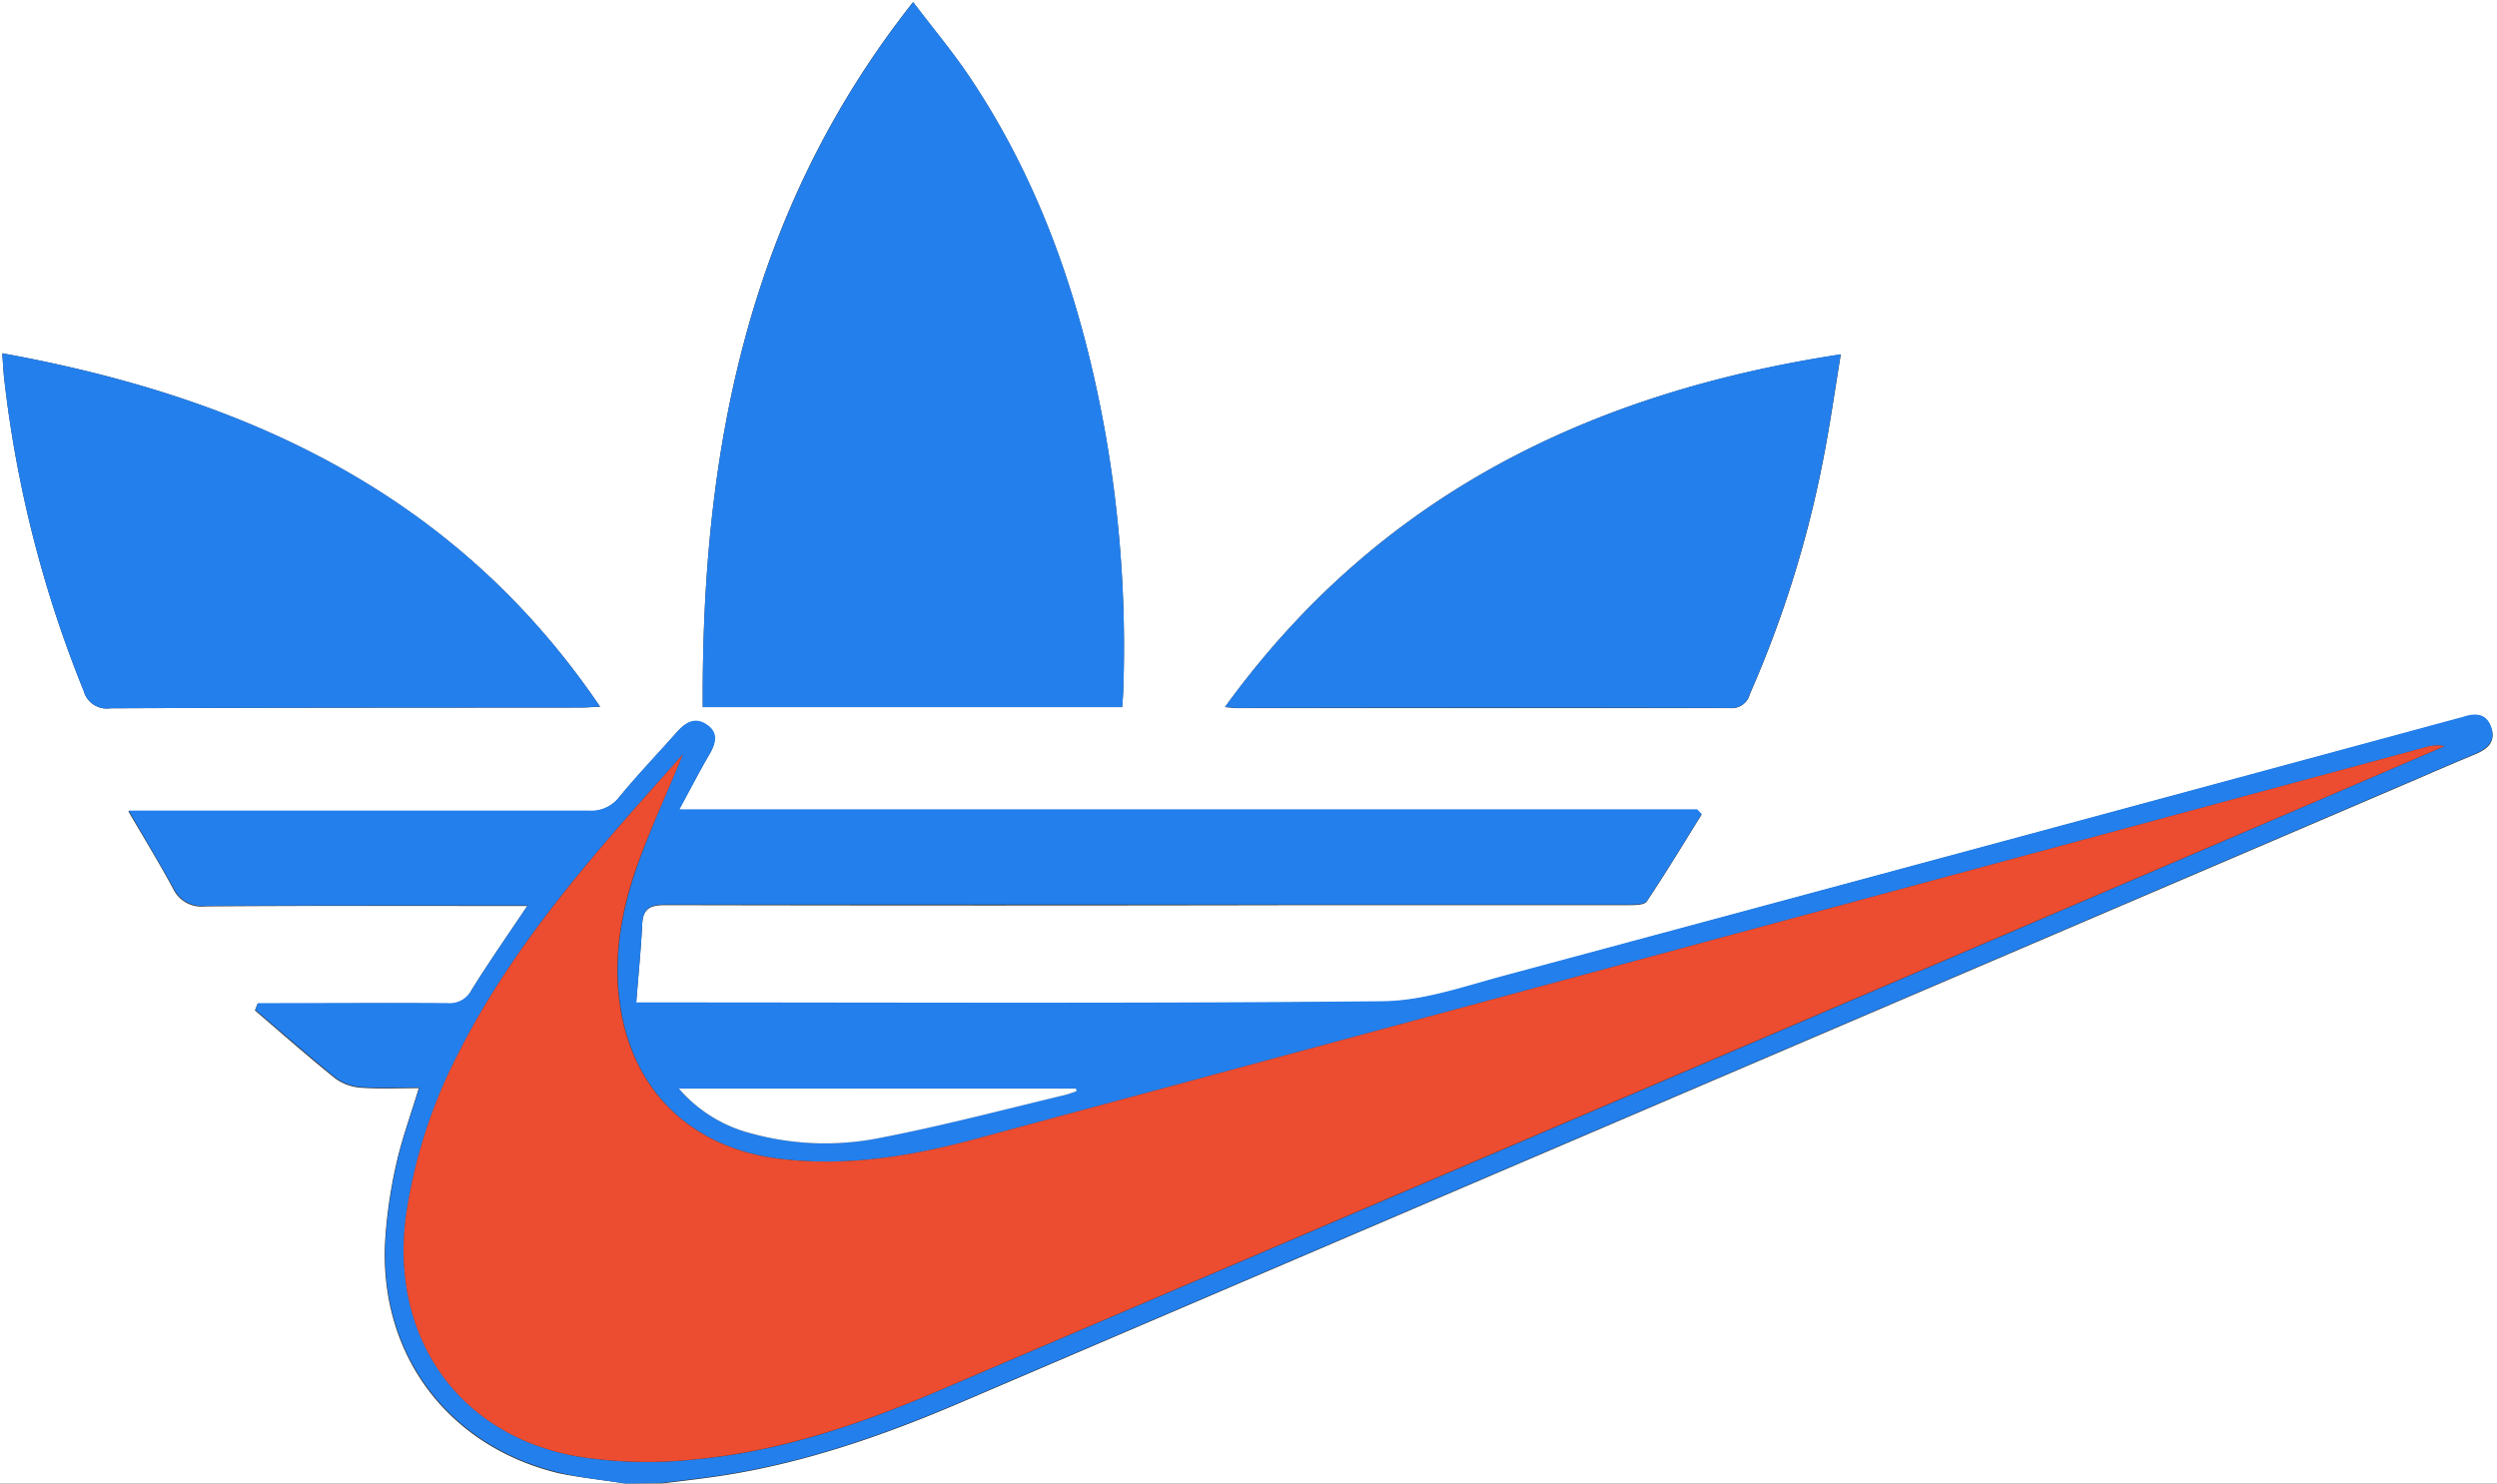 <svg id="Laag_1" data-name="Laag 1" xmlns="http://www.w3.org/2000/svg" viewBox="0 0 333.42 198.12"><rect x="0" y="0" width="333.42" height="198.12" fill="#333333" stroke="none"/><defs><style>.cls-1{fill:#fff;}.cls-2{fill:#237fec;}.cls-3{fill:#ec4c2f;}</style></defs><path class="cls-1" d="M876.49,639.12H793V441h333.42V639.12H881.31c2.06-.25,4.12-.49,6.18-.77,11.82-1.57,23-5.42,33.86-10.07q96-41.09,192.07-82.24c3.32-1.42,6.63-2.88,10-4.27,1.66-.69,2.91-1.62,2.21-3.6s-2.17-1.9-3.79-1.34c-.15.06-.31.07-.47.12q-63.75,17.22-127.52,34.42c-5.32,1.43-10.76,3.36-16.16,3.42-32.17.32-64.35.16-96.52.16h-3.22c.29-3.7.63-7.1.8-10.51.11-2.1,1.06-2.56,3.06-2.56q43.31.09,86.62,0,21,0,42,0c.84,0,2.12,0,2.45-.48,2.55-3.8,4.91-7.73,7.33-11.61l-.6-.63H883.66c1.47-2.71,2.66-5,4-7.32.87-1.48,1.27-2.89-.33-4s-2.84-.28-4,1c-2.55,2.89-5.23,5.68-7.68,8.66a4.77,4.77,0,0,1-4.13,1.83c-19.38-.06-38.77,0-58.15,0h-3.24c2.2,3.77,4.18,7,6,10.38a4.18,4.18,0,0,0,4.22,2.34c13.43-.11,26.86-.06,40.29-.06h2.77c-2.68,4-5.16,7.55-7.44,11.22a3.31,3.31,0,0,1-3.26,1.83c-7.72-.08-15.44,0-23.16,0h-2.16l-.35.9c3.58,3.06,7.12,6.19,10.8,9.14a6.63,6.63,0,0,0,3.47,1.19c2.5.17,5,.05,7.61.05-1.1,3.64-2.27,6.81-3,10.08a64.08,64.08,0,0,0-1.49,10.22c-.87,15.24,8.36,27.57,23.23,31.14C870.59,638.36,873.56,638.65,876.49,639.12Zm10.35-103.69h56c.06-1,.13-1.75.15-2.54a164.69,164.69,0,0,0-2.41-34.06c-3.06-17.08-8.49-33.28-18.28-47.79-2.19-3.23-4.71-6.24-7.38-9.76C892.8,469.25,886.66,501.28,886.84,535.43Zm69.75,0c.83.08,1.21.14,1.59.14q32.93,0,65.86,0a2.48,2.48,0,0,0,2.61-1.85,147.65,147.65,0,0,0,10-32.38c.8-4.22,1.41-8.48,2.15-13C1005.15,493.47,977,507.23,956.59,535.4ZM793.3,488.18c.11,1.43.15,2.46.27,3.48a158,158,0,0,0,10.61,41.62,3.19,3.19,0,0,0,3.54,2.31c21-.09,41.95-.08,62.92-.1.69,0,1.39-.06,2.49-.11C853.87,507,825.89,494.09,793.3,488.18Z" transform="translate(-793 -441)"/><path class="cls-2" d="M876.49,639.12c-2.93-.47-5.9-.76-8.77-1.45-14.87-3.57-24.1-15.9-23.23-31.14A64.08,64.08,0,0,1,846,596.31c.73-3.27,1.9-6.44,3-10.08-2.58,0-5.11.12-7.61-.05A6.63,6.63,0,0,1,837.9,585c-3.68-3-7.22-6.08-10.8-9.14l.35-.9h2.16c7.72,0,15.44-.05,23.16,0a3.31,3.31,0,0,0,3.26-1.83c2.28-3.67,4.76-7.21,7.44-11.22H860.7c-13.43,0-26.86,0-40.29.06a4.18,4.18,0,0,1-4.22-2.34c-1.85-3.34-3.83-6.61-6-10.38h3.24c19.38,0,38.77,0,58.15,0a4.77,4.77,0,0,0,4.13-1.83c2.45-3,5.13-5.77,7.68-8.66,1.12-1.27,2.38-2.1,4-1s1.2,2.54.33,4c-1.33,2.27-2.52,4.61-4,7.32h135.9l.6.63c-2.42,3.88-4.78,7.81-7.33,11.61-.33.49-1.61.47-2.45.48q-21,0-42,0-43.3,0-86.62,0c-2,0-2.95.46-3.06,2.56-.17,3.41-.51,6.81-.8,10.51h3.22c32.17,0,64.35.16,96.52-.16,5.4-.06,10.84-2,16.16-3.42q63.78-17.14,127.52-34.42c.16-.05.32-.06.47-.12,1.62-.56,3.12-.52,3.79,1.34s-.55,2.91-2.21,3.6c-3.34,1.39-6.65,2.85-10,4.27q-96,41.13-192.07,82.24c-10.89,4.65-22,8.5-33.86,10.07-2.06.28-4.12.52-6.18.77Zm7.69-97.36c-11.39,12.74-22.48,25-30,40a68.61,68.61,0,0,0-6.93,21.45c-2.25,16.16,6.9,29.47,22.86,32.3a59.36,59.36,0,0,0,15.59.4c11.39-1,22.15-4.7,32.61-9.16q93.87-40.11,187.71-80.33l13.42-5.77a5.44,5.44,0,0,0-2.65.18Q1020,567,923.14,593.15c-8.5,2.29-17.12,3.68-26,2.61-11.75-1.42-19.73-9-21.36-20.77-.9-6.43.28-12.68,2.44-18.7C879.91,551.56,882,547,884.18,541.76Zm-.53,44.62a19,19,0,0,0,9.71,6,37.2,37.2,0,0,0,16.71.65c8.42-1.61,16.71-3.83,25.06-5.8a16.64,16.64,0,0,0,1.6-.53l-.12-.33Z" transform="translate(-793 -441)"/><path class="cls-2" d="M886.84,535.43c-.18-34.15,6-66.18,28.1-94.15,2.67,3.52,5.19,6.53,7.38,9.76,9.79,14.51,15.22,30.71,18.28,47.79A164.69,164.69,0,0,1,943,532.89c0,.79-.09,1.58-.15,2.54Z" transform="translate(-793 -441)"/><path class="cls-2" d="M956.59,535.4c20.43-28.17,48.56-41.93,82.19-47.09-.74,4.56-1.35,8.82-2.15,13a147.65,147.65,0,0,1-10,32.38,2.48,2.48,0,0,1-2.61,1.85q-32.92-.08-65.86,0C957.8,535.54,957.42,535.48,956.59,535.4Z" transform="translate(-793 -441)"/><path class="cls-2" d="M793.3,488.18c32.59,5.91,60.57,18.79,79.83,47.2-1.1,0-1.8.11-2.49.11-21,0-41.95,0-62.92.1a3.19,3.19,0,0,1-3.54-2.31,158,158,0,0,1-10.61-41.62C793.45,490.64,793.41,489.61,793.3,488.18Z" transform="translate(-793 -441)"/><path class="cls-3" d="M884.18,541.76c-2.16,5.22-4.27,9.8-6,14.53-2.16,6-3.34,12.27-2.44,18.7,1.63,11.72,9.61,19.35,21.36,20.77,8.88,1.07,17.5-.32,26-2.61Q1020,567,1116.77,540.82a5.44,5.44,0,0,1,2.65-.18L1106,546.41q-93.85,40.17-187.71,80.33c-10.46,4.46-21.22,8.13-32.61,9.16a59.36,59.36,0,0,1-15.59-.4c-16-2.83-25.11-16.14-22.86-32.3a68.61,68.61,0,0,1,6.93-21.45C861.7,566.8,872.79,554.5,884.18,541.76Z" transform="translate(-793 -441)"/><path class="cls-1" d="M883.65,586.38h53l.12.33a16.64,16.64,0,0,1-1.6.53c-8.35,2-16.64,4.19-25.06,5.8a37.2,37.2,0,0,1-16.71-.65A19,19,0,0,1,883.65,586.38Z" transform="translate(-793 -441)"/></svg>
